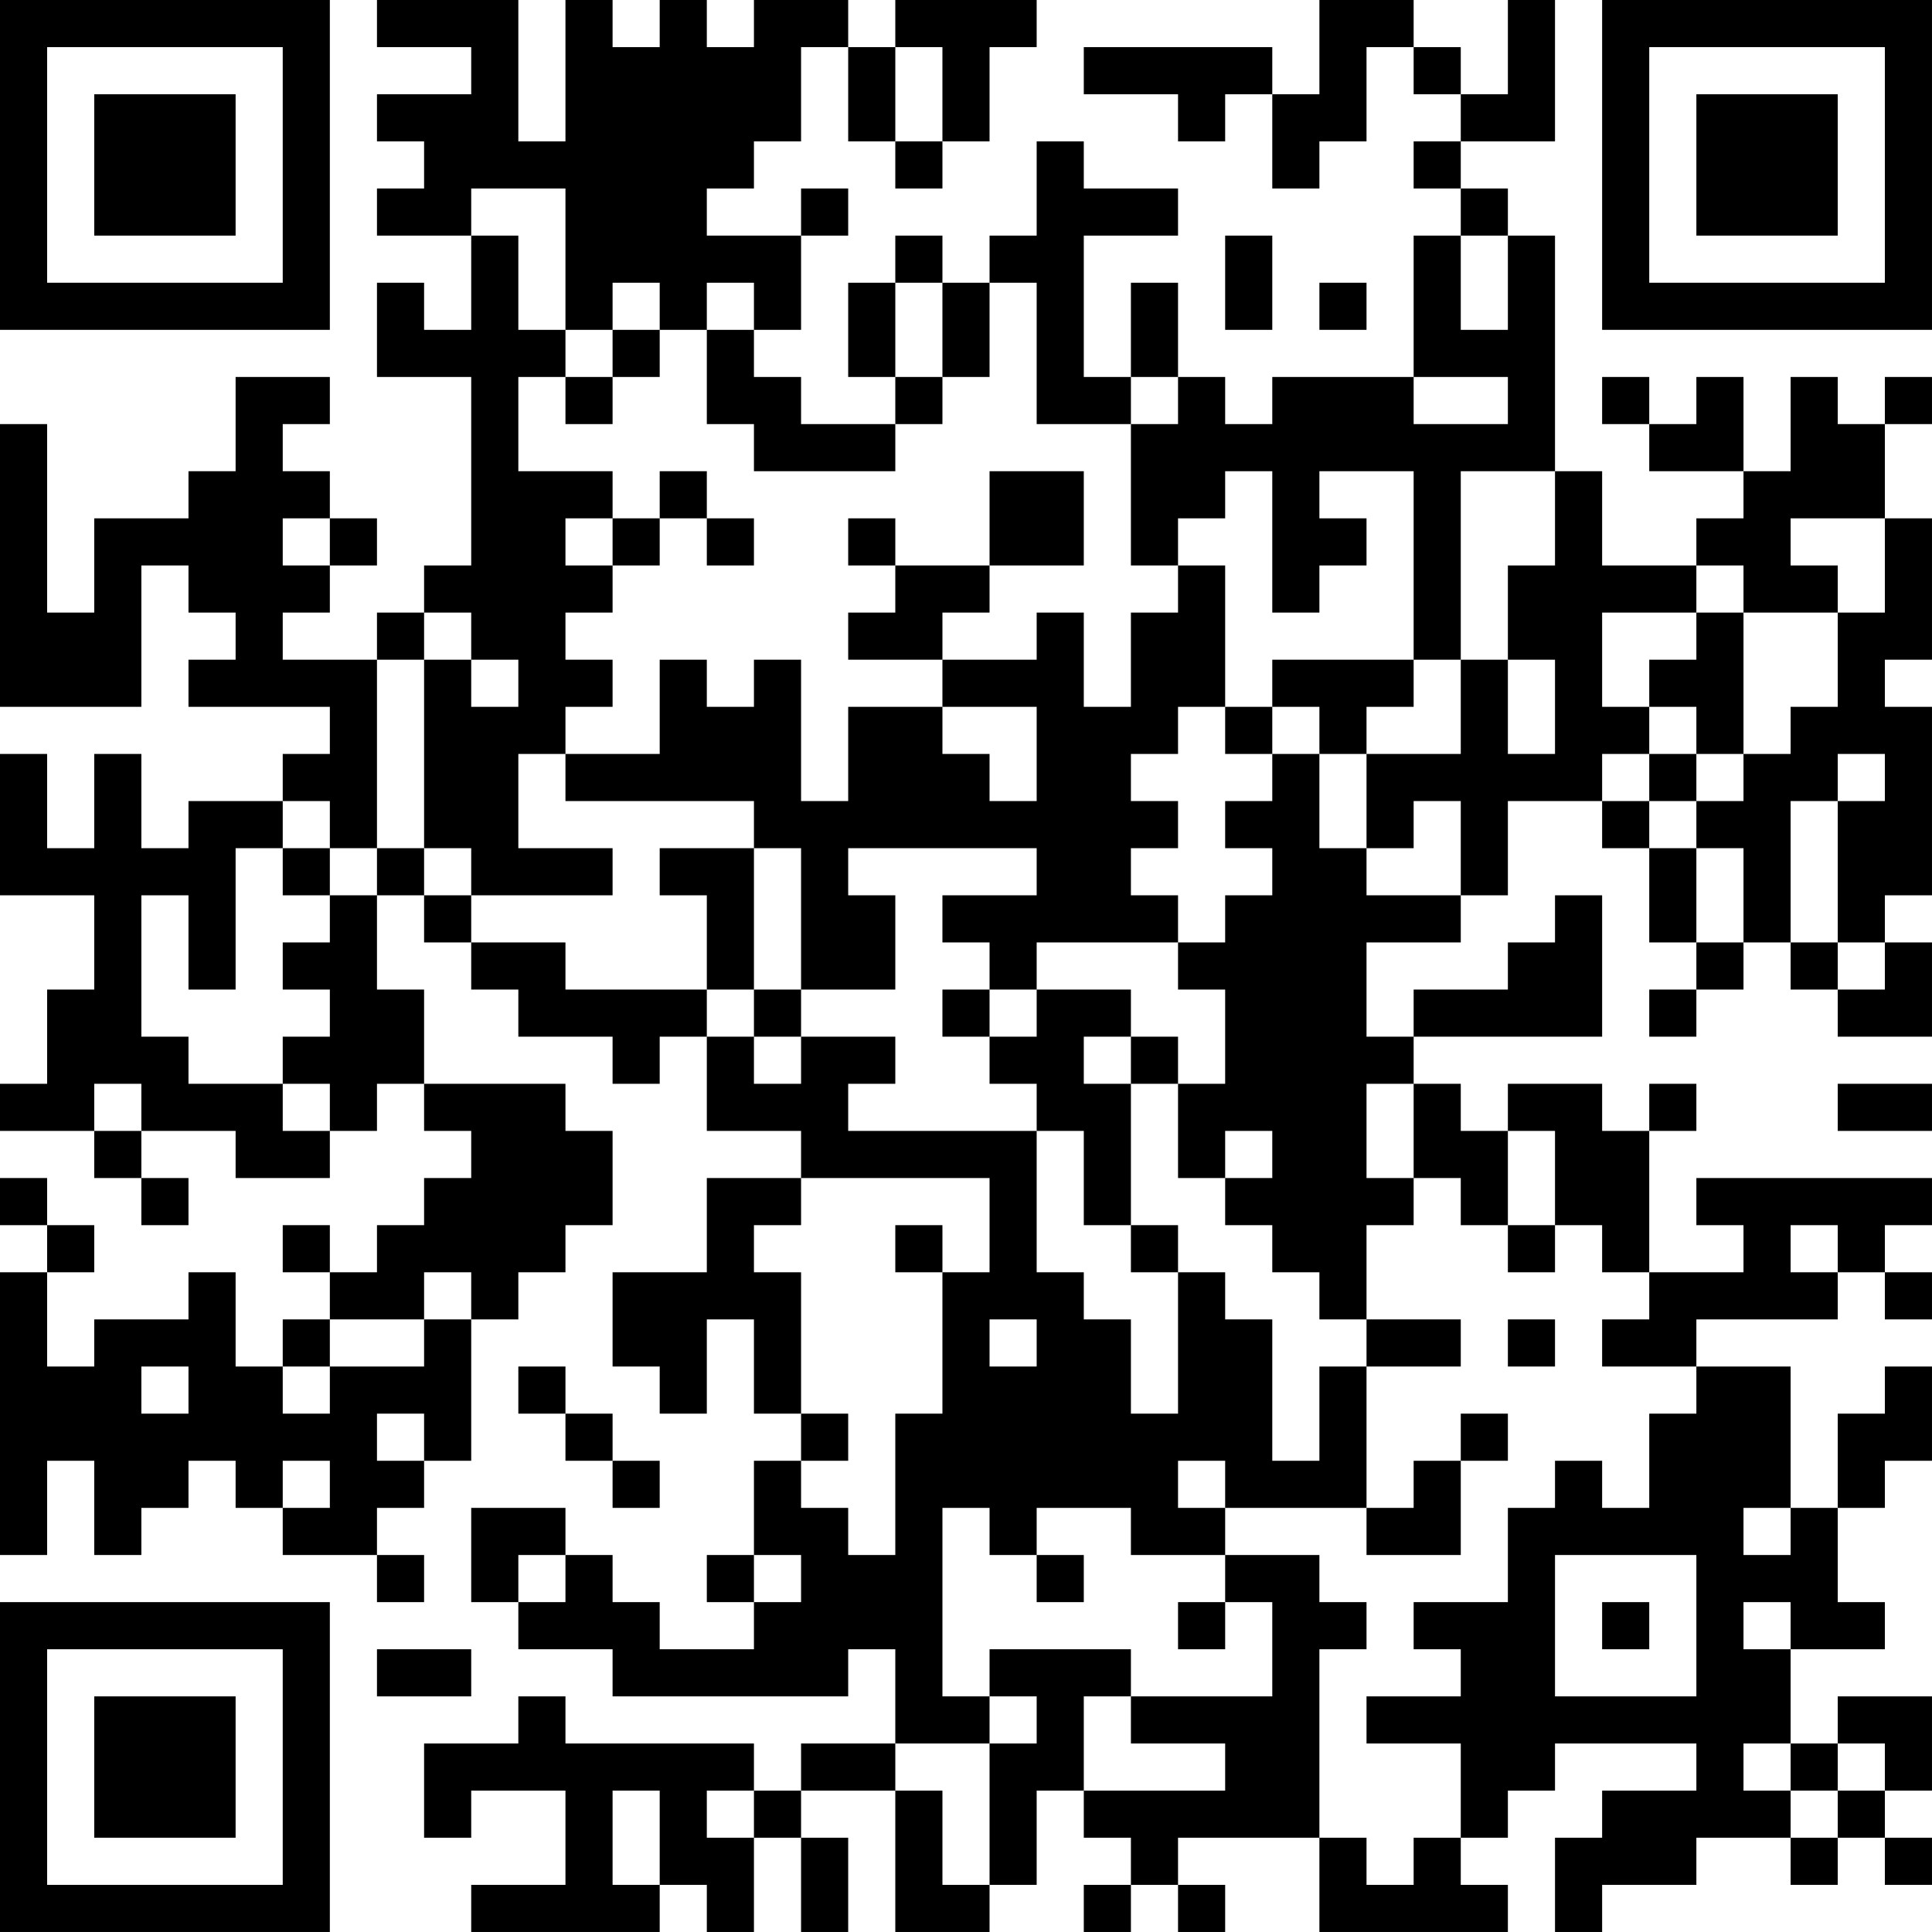 <?xml version="1.0" encoding="UTF-8"?>
<svg xmlns="http://www.w3.org/2000/svg" version="1.1" width="200" height="200" viewBox="0 0 200 200"><rect x="0" y="0" width="200" height="200" fill="#ffffff"/><g transform="scale(4.878)"><g transform="translate(0,0)"><path fill-rule="evenodd" d="M8 0L8 1L10 1L10 2L8 2L8 3L9 3L9 4L8 4L8 5L10 5L10 7L9 7L9 6L8 6L8 8L10 8L10 12L9 12L9 13L8 13L8 14L6 14L6 13L7 13L7 12L8 12L8 11L7 11L7 10L6 10L6 9L7 9L7 8L5 8L5 10L4 10L4 11L2 11L2 13L1 13L1 9L0 9L0 15L3 15L3 12L4 12L4 13L5 13L5 14L4 14L4 15L7 15L7 16L6 16L6 17L4 17L4 18L3 18L3 16L2 16L2 18L1 18L1 16L0 16L0 19L2 19L2 21L1 21L1 23L0 23L0 24L2 24L2 25L3 25L3 26L4 26L4 25L3 25L3 24L5 24L5 25L7 25L7 24L8 24L8 23L9 23L9 24L10 24L10 25L9 25L9 26L8 26L8 27L7 27L7 26L6 26L6 27L7 27L7 28L6 28L6 29L5 29L5 27L4 27L4 28L2 28L2 29L1 29L1 27L2 27L2 26L1 26L1 25L0 25L0 26L1 26L1 27L0 27L0 33L1 33L1 31L2 31L2 33L3 33L3 32L4 32L4 31L5 31L5 32L6 32L6 33L8 33L8 34L9 34L9 33L8 33L8 32L9 32L9 31L10 31L10 28L11 28L11 27L12 27L12 26L13 26L13 24L12 24L12 23L9 23L9 21L8 21L8 19L9 19L9 20L10 20L10 21L11 21L11 22L13 22L13 23L14 23L14 22L15 22L15 24L17 24L17 25L15 25L15 27L13 27L13 29L14 29L14 30L15 30L15 28L16 28L16 30L17 30L17 31L16 31L16 33L15 33L15 34L16 34L16 35L14 35L14 34L13 34L13 33L12 33L12 32L10 32L10 34L11 34L11 35L13 35L13 36L18 36L18 35L19 35L19 37L17 37L17 38L16 38L16 37L12 37L12 36L11 36L11 37L9 37L9 39L10 39L10 38L12 38L12 40L10 40L10 41L14 41L14 40L15 40L15 41L16 41L16 39L17 39L17 41L18 41L18 39L17 39L17 38L19 38L19 41L21 41L21 40L22 40L22 38L23 38L23 39L24 39L24 40L23 40L23 41L24 41L24 40L25 40L25 41L26 41L26 40L25 40L25 39L28 39L28 41L32 41L32 40L31 40L31 39L32 39L32 38L33 38L33 37L36 37L36 38L34 38L34 39L33 39L33 41L34 41L34 40L36 40L36 39L38 39L38 40L39 40L39 39L40 39L40 40L41 40L41 39L40 39L40 38L41 38L41 36L39 36L39 37L38 37L38 35L40 35L40 34L39 34L39 32L40 32L40 31L41 31L41 29L40 29L40 30L39 30L39 32L38 32L38 29L36 29L36 28L39 28L39 27L40 27L40 28L41 28L41 27L40 27L40 26L41 26L41 25L36 25L36 26L37 26L37 27L35 27L35 24L36 24L36 23L35 23L35 24L34 24L34 23L32 23L32 24L31 24L31 23L30 23L30 22L34 22L34 19L33 19L33 20L32 20L32 21L30 21L30 22L29 22L29 20L31 20L31 19L32 19L32 17L34 17L34 18L35 18L35 20L36 20L36 21L35 21L35 22L36 22L36 21L37 21L37 20L38 20L38 21L39 21L39 22L41 22L41 20L40 20L40 19L41 19L41 15L40 15L40 14L41 14L41 11L40 11L40 9L41 9L41 8L40 8L40 9L39 9L39 8L38 8L38 10L37 10L37 8L36 8L36 9L35 9L35 8L34 8L34 9L35 9L35 10L37 10L37 11L36 11L36 12L34 12L34 10L33 10L33 5L32 5L32 4L31 4L31 3L33 3L33 0L32 0L32 2L31 2L31 1L30 1L30 0L28 0L28 2L27 2L27 1L23 1L23 2L25 2L25 3L26 3L26 2L27 2L27 4L28 4L28 3L29 3L29 1L30 1L30 2L31 2L31 3L30 3L30 4L31 4L31 5L30 5L30 8L27 8L27 9L26 9L26 8L25 8L25 6L24 6L24 8L23 8L23 5L25 5L25 4L23 4L23 3L22 3L22 5L21 5L21 6L20 6L20 5L19 5L19 6L18 6L18 8L19 8L19 9L17 9L17 8L16 8L16 7L17 7L17 5L18 5L18 4L17 4L17 5L15 5L15 4L16 4L16 3L17 3L17 1L18 1L18 3L19 3L19 4L20 4L20 3L21 3L21 1L22 1L22 0L19 0L19 1L18 1L18 0L16 0L16 1L15 1L15 0L14 0L14 1L13 1L13 0L12 0L12 3L11 3L11 0ZM19 1L19 3L20 3L20 1ZM10 4L10 5L11 5L11 7L12 7L12 8L11 8L11 10L13 10L13 11L12 11L12 12L13 12L13 13L12 13L12 14L13 14L13 15L12 15L12 16L11 16L11 18L13 18L13 19L10 19L10 18L9 18L9 14L10 14L10 15L11 15L11 14L10 14L10 13L9 13L9 14L8 14L8 18L7 18L7 17L6 17L6 18L5 18L5 21L4 21L4 19L3 19L3 22L4 22L4 23L6 23L6 24L7 24L7 23L6 23L6 22L7 22L7 21L6 21L6 20L7 20L7 19L8 19L8 18L9 18L9 19L10 19L10 20L12 20L12 21L15 21L15 22L16 22L16 23L17 23L17 22L19 22L19 23L18 23L18 24L22 24L22 27L23 27L23 28L24 28L24 30L25 30L25 27L26 27L26 28L27 28L27 31L28 31L28 29L29 29L29 32L26 32L26 31L25 31L25 32L26 32L26 33L24 33L24 32L22 32L22 33L21 33L21 32L20 32L20 36L21 36L21 37L19 37L19 38L20 38L20 40L21 40L21 37L22 37L22 36L21 36L21 35L24 35L24 36L23 36L23 38L26 38L26 37L24 37L24 36L27 36L27 34L26 34L26 33L28 33L28 34L29 34L29 35L28 35L28 39L29 39L29 40L30 40L30 39L31 39L31 37L29 37L29 36L31 36L31 35L30 35L30 34L32 34L32 32L33 32L33 31L34 31L34 32L35 32L35 30L36 30L36 29L34 29L34 28L35 28L35 27L34 27L34 26L33 26L33 24L32 24L32 26L31 26L31 25L30 25L30 23L29 23L29 25L30 25L30 26L29 26L29 28L28 28L28 27L27 27L27 26L26 26L26 25L27 25L27 24L26 24L26 25L25 25L25 23L26 23L26 21L25 21L25 20L26 20L26 19L27 19L27 18L26 18L26 17L27 17L27 16L28 16L28 18L29 18L29 19L31 19L31 17L30 17L30 18L29 18L29 16L31 16L31 14L32 14L32 16L33 16L33 14L32 14L32 12L33 12L33 10L31 10L31 14L30 14L30 10L28 10L28 11L29 11L29 12L28 12L28 13L27 13L27 10L26 10L26 11L25 11L25 12L24 12L24 9L25 9L25 8L24 8L24 9L22 9L22 6L21 6L21 8L20 8L20 6L19 6L19 8L20 8L20 9L19 9L19 10L16 10L16 9L15 9L15 7L16 7L16 6L15 6L15 7L14 7L14 6L13 6L13 7L12 7L12 4ZM26 5L26 7L27 7L27 5ZM31 5L31 7L32 7L32 5ZM28 6L28 7L29 7L29 6ZM13 7L13 8L12 8L12 9L13 9L13 8L14 8L14 7ZM30 8L30 9L32 9L32 8ZM14 10L14 11L13 11L13 12L14 12L14 11L15 11L15 12L16 12L16 11L15 11L15 10ZM21 10L21 12L19 12L19 11L18 11L18 12L19 12L19 13L18 13L18 14L20 14L20 15L18 15L18 17L17 17L17 14L16 14L16 15L15 15L15 14L14 14L14 16L12 16L12 17L16 17L16 18L14 18L14 19L15 19L15 21L16 21L16 22L17 22L17 21L19 21L19 19L18 19L18 18L22 18L22 19L20 19L20 20L21 20L21 21L20 21L20 22L21 22L21 23L22 23L22 24L23 24L23 26L24 26L24 27L25 27L25 26L24 26L24 23L25 23L25 22L24 22L24 21L22 21L22 20L25 20L25 19L24 19L24 18L25 18L25 17L24 17L24 16L25 16L25 15L26 15L26 16L27 16L27 15L28 15L28 16L29 16L29 15L30 15L30 14L27 14L27 15L26 15L26 12L25 12L25 13L24 13L24 15L23 15L23 13L22 13L22 14L20 14L20 13L21 13L21 12L23 12L23 10ZM6 11L6 12L7 12L7 11ZM38 11L38 12L39 12L39 13L37 13L37 12L36 12L36 13L34 13L34 15L35 15L35 16L34 16L34 17L35 17L35 18L36 18L36 20L37 20L37 18L36 18L36 17L37 17L37 16L38 16L38 15L39 15L39 13L40 13L40 11ZM36 13L36 14L35 14L35 15L36 15L36 16L35 16L35 17L36 17L36 16L37 16L37 13ZM20 15L20 16L21 16L21 17L22 17L22 15ZM39 16L39 17L38 17L38 20L39 20L39 21L40 21L40 20L39 20L39 17L40 17L40 16ZM6 18L6 19L7 19L7 18ZM16 18L16 21L17 21L17 18ZM21 21L21 22L22 22L22 21ZM23 22L23 23L24 23L24 22ZM2 23L2 24L3 24L3 23ZM39 23L39 24L41 24L41 23ZM17 25L17 26L16 26L16 27L17 27L17 30L18 30L18 31L17 31L17 32L18 32L18 33L19 33L19 30L20 30L20 27L21 27L21 25ZM19 26L19 27L20 27L20 26ZM32 26L32 27L33 27L33 26ZM38 26L38 27L39 27L39 26ZM9 27L9 28L7 28L7 29L6 29L6 30L7 30L7 29L9 29L9 28L10 28L10 27ZM21 28L21 29L22 29L22 28ZM29 28L29 29L31 29L31 28ZM32 28L32 29L33 29L33 28ZM3 29L3 30L4 30L4 29ZM11 29L11 30L12 30L12 31L13 31L13 32L14 32L14 31L13 31L13 30L12 30L12 29ZM8 30L8 31L9 31L9 30ZM31 30L31 31L30 31L30 32L29 32L29 33L31 33L31 31L32 31L32 30ZM6 31L6 32L7 32L7 31ZM37 32L37 33L38 33L38 32ZM11 33L11 34L12 34L12 33ZM16 33L16 34L17 34L17 33ZM22 33L22 34L23 34L23 33ZM33 33L33 36L36 36L36 33ZM25 34L25 35L26 35L26 34ZM34 34L34 35L35 35L35 34ZM37 34L37 35L38 35L38 34ZM8 35L8 36L10 36L10 35ZM37 37L37 38L38 38L38 39L39 39L39 38L40 38L40 37L39 37L39 38L38 38L38 37ZM13 38L13 40L14 40L14 38ZM15 38L15 39L16 39L16 38ZM0 0L0 7L7 7L7 0ZM1 1L1 6L6 6L6 1ZM2 2L2 5L5 5L5 2ZM34 0L34 7L41 7L41 0ZM35 1L35 6L40 6L40 1ZM36 2L36 5L39 5L39 2ZM0 34L0 41L7 41L7 34ZM1 35L1 40L6 40L6 35ZM2 36L2 39L5 39L5 36Z" fill="#000000"/></g></g></svg>
